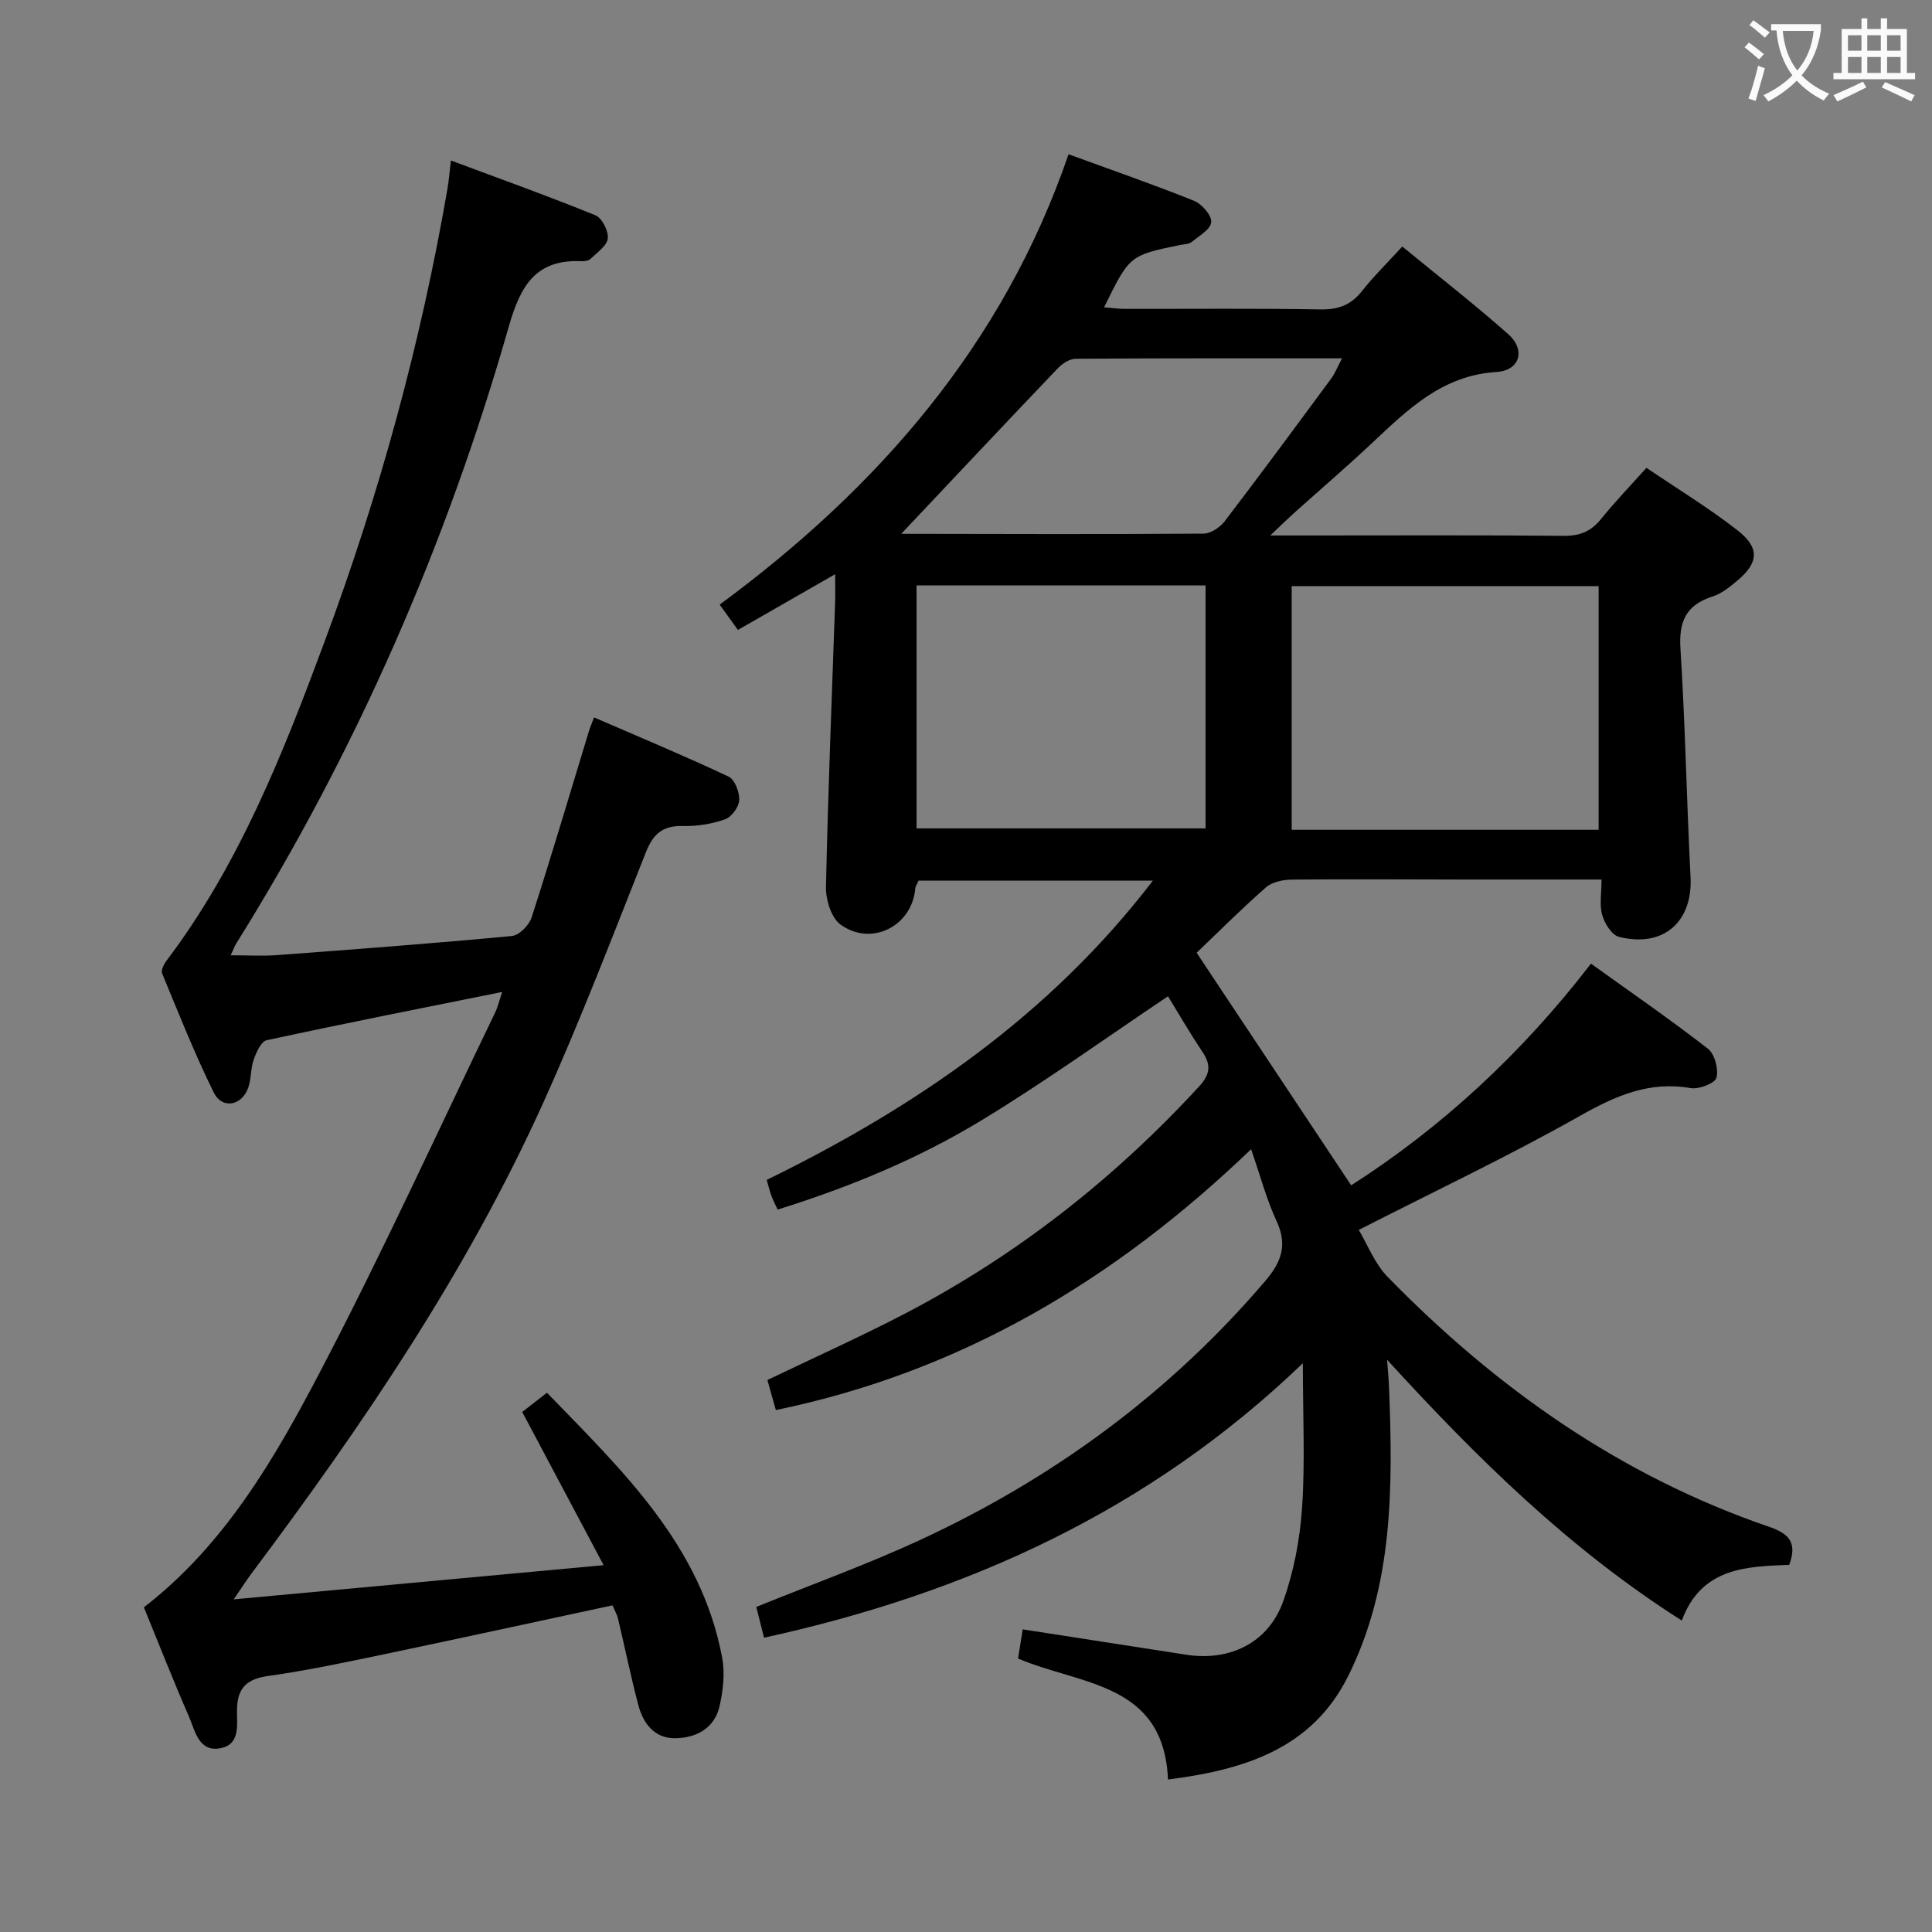 <svg enable-background="new 0 0 400 400" viewBox="0 0 400 400" xmlns="http://www.w3.org/2000/svg"><rect x="0" y="0" width="400" height="400" fill="#808080" stroke="none"/><path d="m158.19 339.07c-.57-2.26-1.12-4.41-1.61-6.37 11.64-4.72 23.05-8.83 34.01-13.91 27.53-12.76 51.52-30.34 71.32-53.52 3.4-3.98 4.7-7.48 2.39-12.46-2.07-4.47-3.34-9.3-5.27-14.88-28.23 27.11-60.12 46.11-98.4 54.01-.63-2.22-1.19-4.24-1.75-6.22 9.61-4.62 19.14-8.89 28.39-13.7 23.11-12.04 43.32-27.88 60.97-47.06 2.4-2.61 2.51-4.52.66-7.27-2.59-3.85-4.9-7.88-7.08-11.42-13.01 8.72-25.53 17.75-38.69 25.73-13.07 7.93-27.22 13.78-42.13 18.43-.53-1.15-.96-1.99-1.29-2.86-.34-.92-.56-1.87-.97-3.28 30.81-15.07 58.57-34.04 79.95-61.96-16.48 0-32.52 0-48.51 0-.32.73-.65 1.17-.69 1.63-.64 7.77-9.08 12.11-15.49 7.44-1.91-1.39-3.04-5.12-2.99-7.74.41-19.62 1.22-39.24 1.89-58.86.06-1.66.01-3.32.01-5.92-7 4.01-13.48 7.72-20.13 11.54-1.24-1.73-2.29-3.18-3.78-5.24 32.88-24.23 58.74-53.9 72.23-93.24 8.89 3.25 17.5 6.23 25.95 9.62 1.63.65 3.7 3.01 3.59 4.43-.11 1.49-2.53 2.88-4.09 4.13-.59.47-1.58.44-2.4.61-10.41 2.15-10.41 2.15-15.69 12.89 1.55.13 2.93.33 4.31.33 13.5.02 27-.12 40.5.11 3.68.06 6.28-.9 8.56-3.77 2.46-3.11 5.32-5.91 8.37-9.25 7.45 6.12 14.89 11.91 21.94 18.15 3.63 3.21 2.44 7.52-2.41 7.82-11.36.7-18.51 7.9-26.02 14.93-5.22 4.89-10.66 9.56-15.99 14.34-1.28 1.15-2.51 2.36-4.85 4.58h7.81c17.67 0 35.33-.09 52.99.08 3.32.03 5.62-.94 7.67-3.48 2.82-3.49 5.94-6.73 9.41-10.6 6.33 4.29 12.84 8.26 18.82 12.91 4.72 3.67 4.43 6.78-.12 10.54-1.52 1.26-3.18 2.61-5.01 3.19-5.45 1.73-7.01 5.13-6.65 10.76.99 15.76 1.28 31.56 2.09 47.32.48 9.26-5.63 14.72-14.83 12.38-1.48-.38-2.97-2.77-3.46-4.52-.6-2.11-.14-4.51-.14-7.34-9.86 0-18.99.01-28.13 0-12-.01-24-.11-36 .01-1.82.02-4.07.49-5.36 1.62-5.12 4.5-9.95 9.34-14.34 13.53 10.93 16.45 21.35 32.13 32 48.15 18.53-11.86 35.23-27.16 49.64-45.9 8.21 5.9 16.38 11.53 24.2 17.6 1.42 1.1 2.25 4.25 1.78 6.03-.3 1.15-3.63 2.43-5.34 2.14-8.6-1.49-15.55 1.59-22.91 5.75-14.59 8.24-29.77 15.43-45.8 23.61 1.8 3.01 3.28 6.97 5.99 9.74 22.5 23.05 48.29 41.23 79 51.74 4.11 1.41 5.83 3.29 4.13 7.87-8.92.33-18.2.56-22.24 11.53-23.43-14.9-42.49-33.73-61.02-54 .14 2.01.35 4.02.42 6.04.77 20.34.89 40.68-8.49 59.48-7.45 14.93-21.29 19.36-37.29 21.39-.86-20.16-18.09-19.51-31.04-25.05.31-1.95.63-3.98.96-6.04 11.58 1.79 22.71 3.51 33.83 5.25 9.03 1.41 17.02-2.44 20.1-11.05 2.21-6.16 3.47-12.86 3.91-19.4.64-9.45.16-18.97.16-29.9-31.69 30.45-69.38 47.61-111.55 56.83zm172.79-167.27c0-17.19 0-33.93 0-50.45-21.65 0-42.69 0-63.55 0v50.45zm-141.22-.29h59.84c0-17 0-33.58 0-50.3-20.08 0-39.84 0-59.84 0zm-3.1-61.06c-.4-.19-.11.06.17.07 20.79.04 41.57.11 62.36-.04 1.48-.01 3.39-1.29 4.36-2.55 7.46-9.76 14.75-19.65 22.04-29.53.81-1.1 1.32-2.44 2.26-4.21-18.92 0-37.03-.04-55.14.09-1.24.01-2.75.97-3.67 1.94-10.86 11.37-21.63 22.83-32.38 34.23z" fill="#010000"/><path d="m108.12 292.33c1.32-1.02 2.97-2.31 5.12-3.98 15.69 16.2 31.95 31.61 36.29 54.94.58 3.13.18 6.62-.51 9.78-1.02 4.75-4.84 6.78-9.3 6.81-4.21.03-6.55-3.05-7.55-6.82-1.57-5.93-2.79-11.95-4.21-17.91-.22-.92-.73-1.78-1.15-2.78-15.89 3.41-31.56 6.83-47.26 10.12-7.95 1.66-15.92 3.36-23.95 4.49-4.39.62-6.41 2.33-6.53 6.82-.09 3.1.87 7.46-3.61 8.18-4.34.7-5.07-3.66-6.32-6.54-3.25-7.44-6.22-15.01-9.35-22.66 16.73-12.93 27.05-30.75 36.51-48.82 12.79-24.42 24.24-49.54 36.24-74.37.54-1.12.81-2.38 1.43-4.22-16.67 3.36-32.75 6.53-48.76 10-1.16.25-2.15 2.51-2.69 4.03-.65 1.84-.48 3.98-1.14 5.83-1.32 3.72-5.39 4.47-7.11.99-3.97-8.03-7.27-16.39-10.7-24.67-.27-.65.34-1.91.89-2.63 15.14-20.03 24.2-43.08 32.83-66.32 11.3-30.41 19.84-61.58 25.36-93.56.28-1.62.4-3.28.71-5.81 10.22 3.81 20.15 7.37 29.91 11.34 1.36.55 2.72 3.23 2.57 4.78-.14 1.5-2.17 2.88-3.49 4.18-.41.41-1.24.58-1.86.55-9.53-.46-12.71 4.99-15.15 13.53-12.89 45.12-31.52 87.8-56.39 127.67-.34.54-.56 1.16-1.19 2.5 3.47 0 6.52.19 9.54-.03 16.23-1.21 32.47-2.43 48.67-3.96 1.5-.14 3.57-2.21 4.08-3.8 4.13-12.79 7.94-25.68 11.86-38.54.23-.76.55-1.49 1.08-2.92 9.48 4.11 18.77 7.98 27.86 12.26 1.28.6 2.28 3.24 2.2 4.88-.07 1.42-1.6 3.5-2.94 3.97-2.77.96-5.85 1.46-8.78 1.38-4.16-.11-6.12 1.68-7.61 5.44-6.86 17.29-13.51 34.69-21.15 51.64-15.88 35.22-37.5 66.96-60.57 97.77-.95 1.27-1.8 2.62-3.61 5.26 25.93-2.4 50.47-4.67 76.58-7.08-6.01-11.31-11.32-21.31-16.85-31.72z" fill="#010000"/><g fill="#fbfafa"><path d="m362.1 8.8c1.1.8 2.1 1.6 3.1 2.4l-1 1.1c-1.3-1.1-2.3-2-3-2.5zm1.9 4.8c.5.2.9.4 1.4.5-.6 2.3-1.3 4.5-1.9 6.8l-1.5-.5c.8-2.1 1.4-4.3 2-6.8zm-1-9.4c1.3.9 2.4 1.8 3.4 2.5l-1 1.1c-1.4-1.2-2.4-2.1-3.2-2.6zm3.7 2.2v-1.4h10.3v1.2c-.5 3.6-1.8 6.8-4 9.4 1.5 1.6 3.4 2.8 5.7 3.8-.3.4-.7.8-1.1 1.4-2.3-1.1-4.1-2.5-5.6-4.1-1.6 1.6-3.6 3.1-5.9 4.3-.3-.5-.7-.9-1-1.3 2.4-1.1 4.4-2.5 6-4.1-1.9-2.5-3-5.6-3.3-9.3h-1.1zm8.8 0h-6.4c.3 3.3 1.3 6 3 8.2 2-2.3 3.1-5.1 3.4-8.2z"/><path d="m385.3 3.8h1.3v2.2h2.8v-2.2h1.3v2.2h4.1v9.1h1.7v1.3h-16.9v-1.3h1.7v-9.1h4.1v-2.2zm.4 13.1.7 1.2c-1.8.9-3.8 1.9-6 2.9-.2-.4-.5-.8-.8-1.3 2.3-1 4.3-1.9 6.1-2.8zm-3.1-6.4h2.8v-3.2h-2.8zm0 4.6h2.8v-3.3h-2.8zm4-4.6h2.8v-3.2h-2.8zm0 4.6h2.8v-3.3h-2.8zm3.7 1.9c2.1.9 4.1 1.8 6.1 2.7l-.7 1.3c-2.2-1.1-4.2-2-6.1-2.9zm3.2-9.7h-2.8v3.2h2.8zm-2.8 7.8h2.8v-3.3h-2.8z"/></g></svg>
